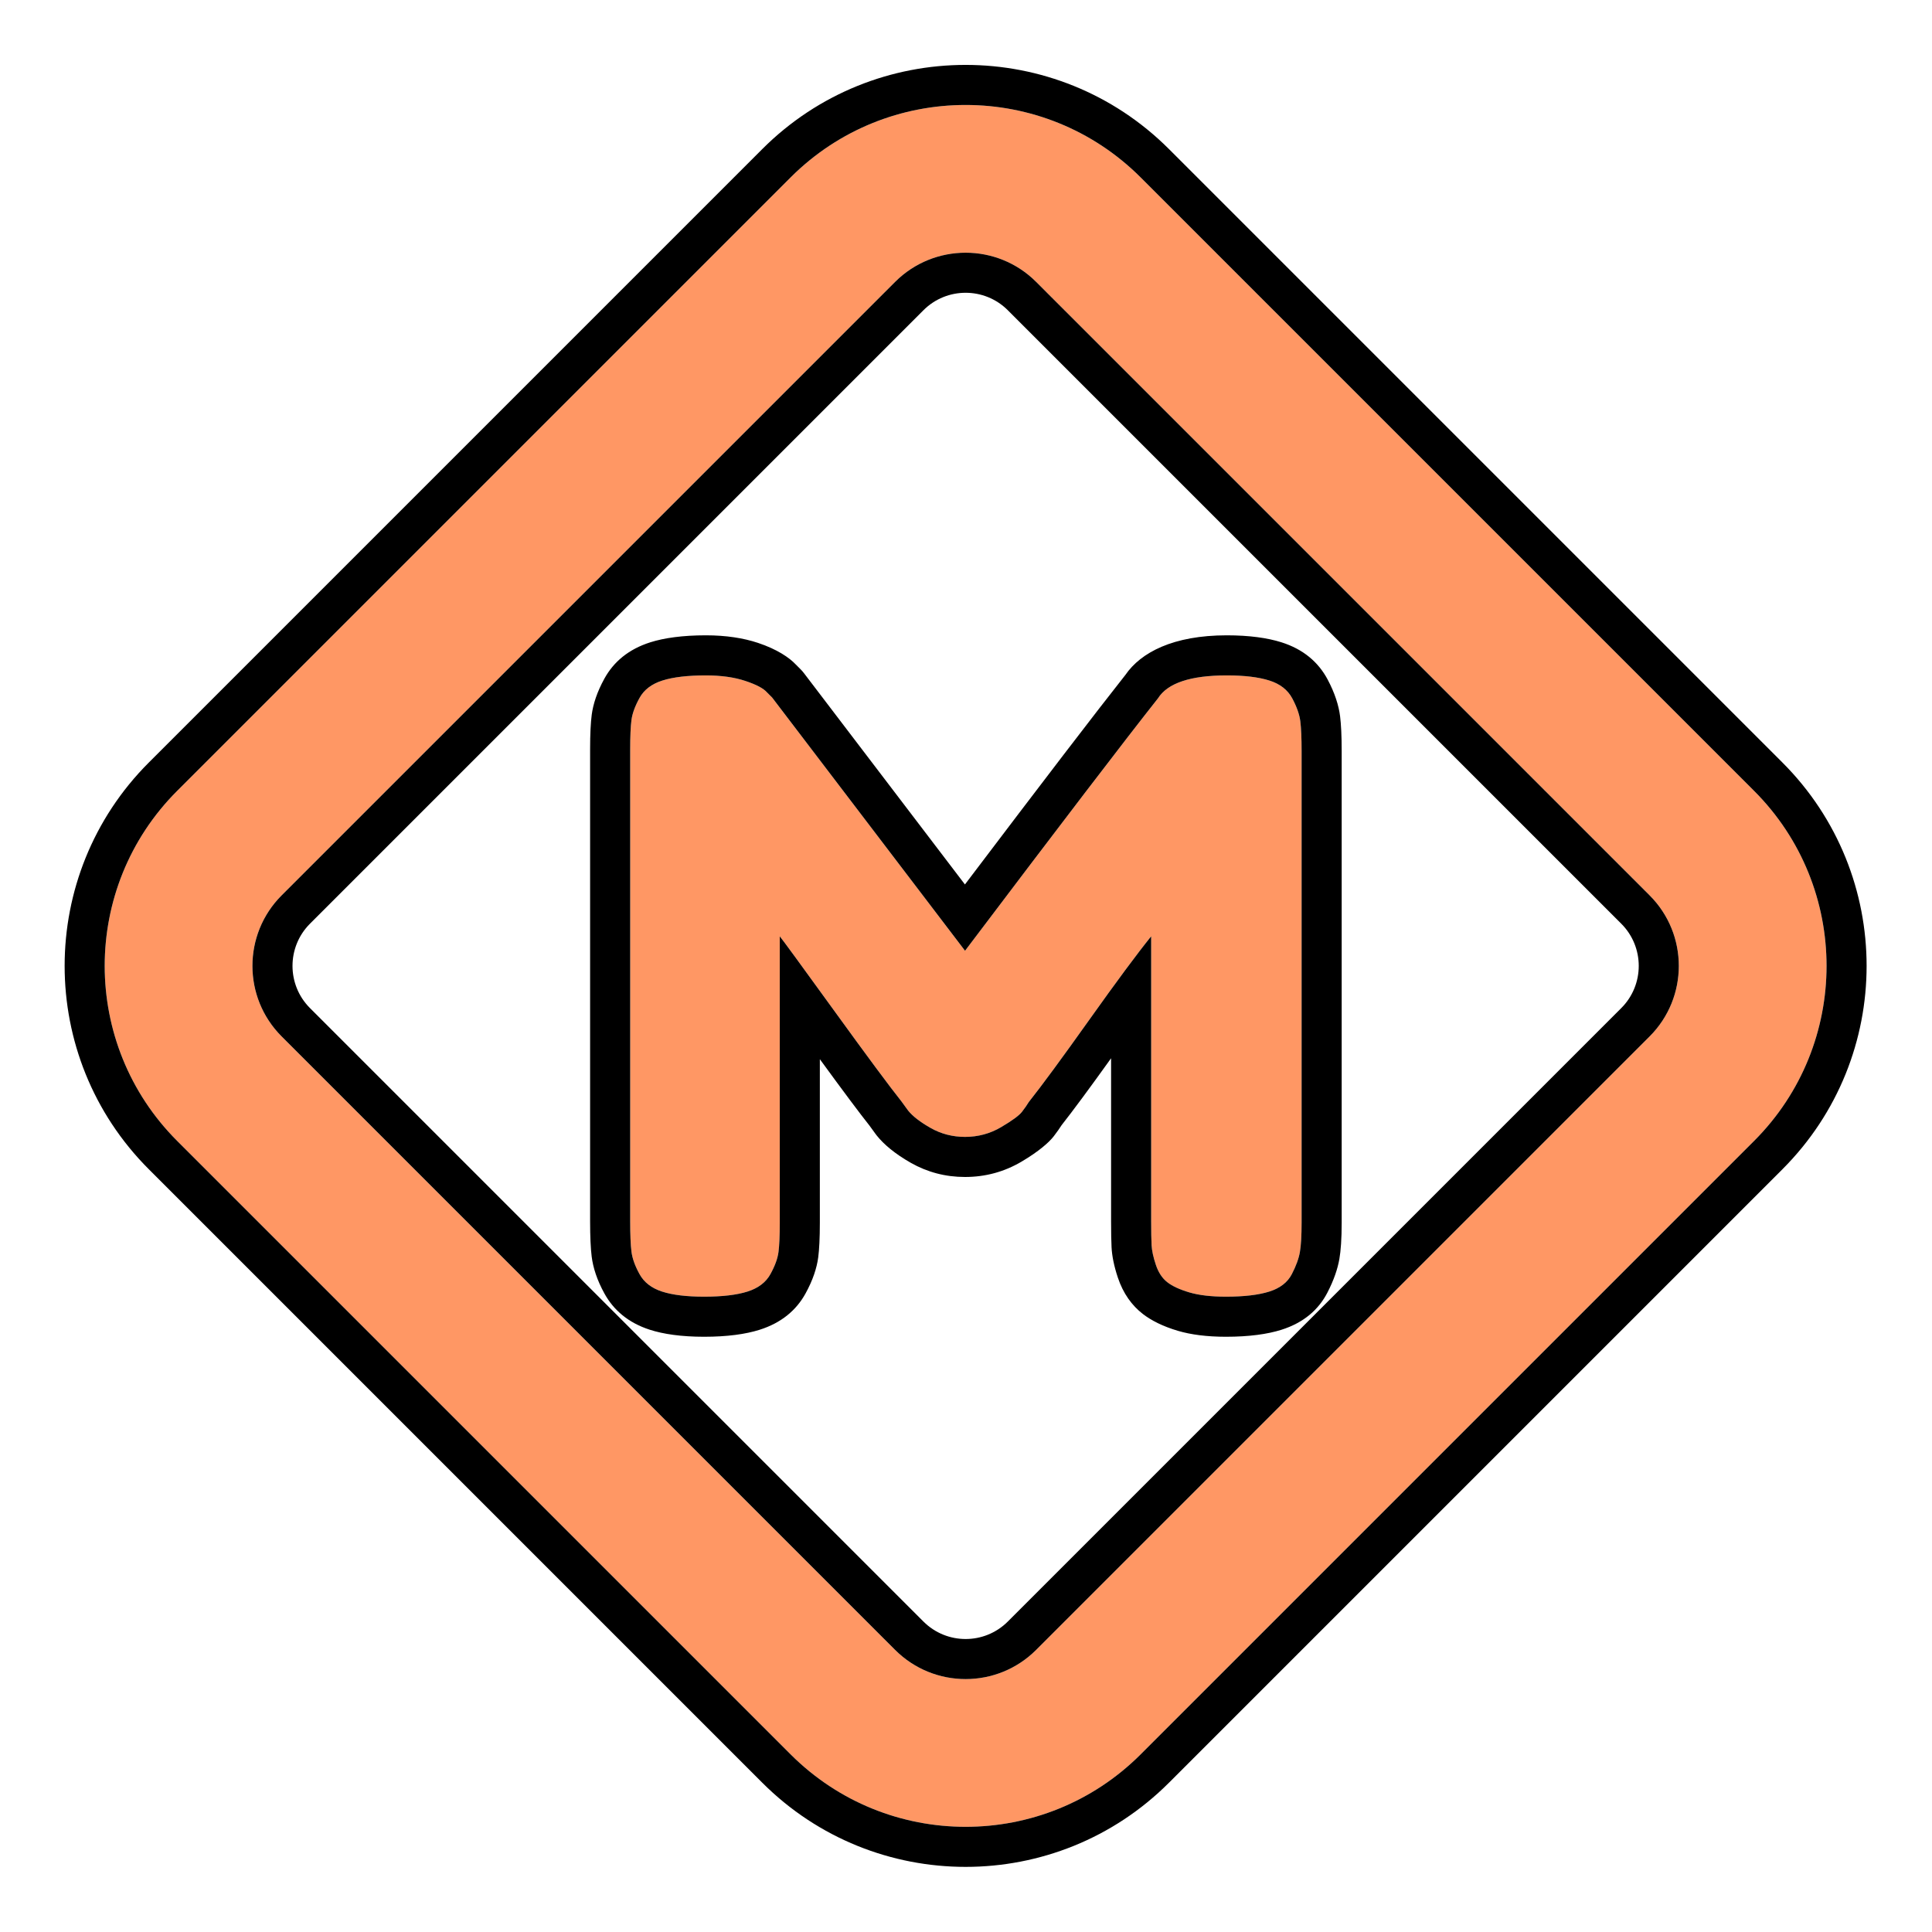 <?xml version="1.0" encoding="UTF-8" standalone="no"?>
<!DOCTYPE svg PUBLIC "-//W3C//DTD SVG 1.1//EN" "http://www.w3.org/Graphics/SVG/1.1/DTD/svg11.dtd">
<svg width="100%" height="100%" viewBox="0 0 180 180" version="1.1" xmlns="http://www.w3.org/2000/svg" xmlns:xlink="http://www.w3.org/1999/xlink" xml:space="preserve" xmlns:serif="http://www.serif.com/" style="fill-rule:evenodd;clip-rule:evenodd;stroke-linejoin:round;stroke-miterlimit:2;">
    <g transform="matrix(1,0,0,1,-2460,-1240)">
        <g transform="matrix(1,0,0,1,1460.97,0)">
            <g id="_1.17-minimal-faithful-modfest" serif:id="1.17/minimal-faithful-modfest" transform="matrix(0.9,0,0,0.9,999.032,1240)">
                <rect x="0" y="0" width="200" height="200" style="fill:none;"/>
                <g transform="matrix(1.111,0,0,1.111,-11.111,-11.111)">
                    <g transform="matrix(0.707,-0.707,0.707,0.707,-41.42,100)">
                        <path d="M163.485,140.42C163.485,153.15 153.15,163.485 140.42,163.485L59.57,163.485C46.84,163.485 36.505,153.15 36.505,140.42L36.505,59.57C36.505,46.84 46.84,36.505 59.57,36.505L140.42,36.505C153.15,36.505 163.485,46.84 163.485,59.57L163.485,140.42ZM149.715,59.57C149.715,54.44 145.55,50.275 140.42,50.275L59.57,50.275C54.44,50.275 50.275,54.44 50.275,59.57L50.275,140.42C50.275,145.55 54.44,149.715 59.57,149.715L140.42,149.715C145.55,149.715 149.715,145.55 149.715,140.42L149.715,59.57Z" style="fill:rgb(255,151,100);"/>
                        <path d="M167.22,140.42C167.22,155.211 155.211,167.22 140.42,167.22L59.57,167.22C44.779,167.22 32.77,155.211 32.77,140.42L32.77,59.57C32.77,44.779 44.779,32.77 59.57,32.77L140.42,32.77C155.211,32.77 167.22,44.779 167.22,59.57L167.22,140.42ZM163.485,140.42L163.485,59.57C163.485,46.84 153.15,36.505 140.42,36.505L59.57,36.505C46.84,36.505 36.505,46.84 36.505,59.57L36.505,140.42C36.505,153.15 46.84,163.485 59.57,163.485L140.42,163.485C153.15,163.485 163.485,153.15 163.485,140.42ZM149.715,59.57L149.715,140.42C149.715,145.55 145.55,149.715 140.42,149.715L59.57,149.715C54.44,149.715 50.275,145.55 50.275,140.42L50.275,59.57C50.275,54.44 54.44,50.275 59.57,50.275L140.42,50.275C145.55,50.275 149.715,54.44 149.715,59.57ZM145.98,59.57C145.98,56.501 143.489,54.01 140.42,54.01L59.57,54.01C56.501,54.01 54.01,56.501 54.01,59.57L54.01,140.42C54.01,143.489 56.501,145.98 59.57,145.98L140.42,145.98C143.489,145.98 145.98,143.489 145.98,140.42L145.98,59.57Z"/>
                    </g>
                    <g transform="matrix(1,0,0,1,65.55,130.9)">
                        <path d="M58.759,-57.967C60.396,-57.967 61.715,-57.809 62.718,-57.492C63.722,-57.175 64.434,-56.621 64.857,-55.829C65.279,-55.037 65.53,-54.324 65.609,-53.691C65.688,-53.057 65.728,-52.133 65.728,-50.919L65.728,-6.969C65.728,-5.754 65.675,-4.844 65.569,-4.237C65.464,-3.63 65.213,-2.943 64.817,-2.178C64.421,-1.412 63.722,-0.871 62.718,-0.554C61.715,-0.238 60.369,-0.079 58.68,-0.079C57.307,-0.079 56.172,-0.211 55.275,-0.475C54.377,-0.739 53.691,-1.056 53.216,-1.425C52.741,-1.795 52.384,-2.336 52.147,-3.049C51.909,-3.762 51.777,-4.369 51.751,-4.87C51.724,-5.372 51.711,-6.124 51.711,-7.127L51.711,-33.656C50.391,-32.019 48.464,-29.419 45.93,-25.856C43.396,-22.292 41.522,-19.745 40.308,-18.214C40.149,-17.95 39.938,-17.646 39.674,-17.303C39.41,-16.96 38.764,-16.485 37.734,-15.878C36.705,-15.27 35.583,-14.967 34.368,-14.967C33.207,-14.967 32.138,-15.244 31.161,-15.798C30.185,-16.353 29.485,-16.894 29.063,-17.422L28.429,-18.293C27.373,-19.613 25.288,-22.424 22.173,-26.727C19.058,-31.029 17.369,-33.339 17.105,-33.656L17.105,-6.969C17.105,-5.754 17.065,-4.844 16.986,-4.237C16.907,-3.63 16.656,-2.943 16.234,-2.178C15.812,-1.412 15.099,-0.871 14.096,-0.554C13.093,-0.238 11.747,-0.079 10.057,-0.079C8.421,-0.079 7.114,-0.238 6.137,-0.554C5.161,-0.871 4.461,-1.412 4.039,-2.178C3.616,-2.943 3.366,-3.643 3.286,-4.276C3.207,-4.91 3.168,-5.86 3.168,-7.127L3.168,-51.078C3.168,-52.292 3.207,-53.202 3.286,-53.81C3.366,-54.417 3.616,-55.103 4.039,-55.869C4.461,-56.634 5.174,-57.175 6.177,-57.492C7.18,-57.809 8.526,-57.967 10.216,-57.967C11.641,-57.967 12.868,-57.796 13.898,-57.452C14.927,-57.109 15.6,-56.753 15.917,-56.383L16.392,-55.908L34.368,-32.31C43.343,-44.188 49.335,-52.028 52.345,-55.829C53.242,-57.254 55.38,-57.967 58.759,-57.967Z" style="fill:rgb(255,151,100);fill-rule:nonzero;"/>
                        <path d="M47.976,-22.293C45.974,-19.498 44.438,-17.423 43.374,-16.071C43.175,-15.758 42.93,-15.409 42.635,-15.026C42.215,-14.481 41.266,-13.624 39.631,-12.66C38.021,-11.711 36.268,-11.232 34.368,-11.232C32.539,-11.232 30.856,-11.677 29.318,-12.55C27.822,-13.399 26.793,-14.28 26.146,-15.089C26.111,-15.133 26.076,-15.179 26.042,-15.225C26.042,-15.225 25.472,-16.009 25.465,-16.019C24.587,-17.122 23.044,-19.184 20.84,-22.207L20.84,-6.969C20.84,-5.54 20.783,-4.468 20.69,-3.754C20.56,-2.762 20.194,-1.624 19.504,-0.373C18.646,1.183 17.259,2.363 15.22,3.007C13.937,3.413 12.219,3.656 10.057,3.656C7.937,3.656 6.25,3.409 4.985,2.998C2.998,2.354 1.628,1.184 0.768,-0.373C0.079,-1.623 -0.29,-2.779 -0.42,-3.813C-0.512,-4.55 -0.567,-5.654 -0.567,-7.127L-0.567,-51.078C-0.567,-52.507 -0.51,-53.578 -0.417,-54.293C-0.288,-55.285 0.078,-56.422 0.768,-57.673C1.627,-59.229 3.013,-60.41 5.052,-61.054C6.336,-61.459 8.054,-61.702 10.216,-61.702C12.1,-61.702 13.718,-61.449 15.079,-60.996C16.872,-60.398 17.998,-59.621 18.6,-58.982L19.033,-58.549C19.152,-58.431 19.262,-58.305 19.363,-58.171C19.363,-58.171 34.358,-38.487 34.358,-38.487C41.637,-48.103 46.624,-54.616 49.316,-58.02C50.746,-60.101 53.756,-61.702 58.759,-61.702C60.862,-61.702 62.554,-61.461 63.843,-61.054C65.891,-60.407 67.29,-59.203 68.152,-57.587C68.827,-56.32 69.188,-55.167 69.315,-54.154C69.407,-53.415 69.463,-52.337 69.463,-50.919L69.463,-6.969C69.463,-5.47 69.379,-4.346 69.249,-3.597C69.089,-2.675 68.735,-1.624 68.134,-0.462C67.311,1.13 65.929,2.348 63.843,3.007C62.56,3.413 60.842,3.656 58.68,3.656C56.881,3.656 55.397,3.454 54.221,3.108C52.772,2.682 51.689,2.119 50.923,1.523C49.919,0.742 49.105,-0.362 48.603,-1.868C48.238,-2.964 48.061,-3.903 48.021,-4.674C47.992,-5.219 47.976,-6.037 47.976,-7.127L47.976,-22.293ZM58.759,-57.967C55.38,-57.967 53.242,-57.254 52.345,-55.829C49.335,-52.028 43.343,-44.188 34.368,-32.31L16.392,-55.908L15.917,-56.383C15.6,-56.753 14.927,-57.109 13.898,-57.452C12.868,-57.796 11.641,-57.967 10.216,-57.967C8.526,-57.967 7.18,-57.809 6.177,-57.492C5.174,-57.175 4.461,-56.634 4.039,-55.869C3.616,-55.103 3.366,-54.417 3.286,-53.81C3.207,-53.202 3.168,-52.292 3.168,-51.078L3.168,-7.127C3.168,-5.86 3.207,-4.91 3.286,-4.276C3.366,-3.643 3.616,-2.943 4.039,-2.178C4.461,-1.412 5.161,-0.871 6.137,-0.554C7.114,-0.238 8.421,-0.079 10.057,-0.079C11.747,-0.079 13.093,-0.238 14.096,-0.554C15.099,-0.871 15.812,-1.412 16.234,-2.178C16.656,-2.943 16.907,-3.63 16.986,-4.237C17.065,-4.844 17.105,-5.754 17.105,-6.969L17.105,-33.656C17.369,-33.339 19.058,-31.029 22.173,-26.727C25.288,-22.424 27.373,-19.613 28.429,-18.293L29.063,-17.422C29.485,-16.894 30.185,-16.353 31.161,-15.798C32.138,-15.244 33.207,-14.967 34.368,-14.967C35.583,-14.967 36.705,-15.27 37.734,-15.878C38.764,-16.485 39.41,-16.96 39.674,-17.303C39.938,-17.646 40.149,-17.95 40.308,-18.214C41.522,-19.745 43.396,-22.292 45.93,-25.856C48.464,-29.419 50.391,-32.019 51.711,-33.656L51.711,-7.127C51.711,-6.124 51.724,-5.372 51.751,-4.87C51.777,-4.369 51.909,-3.762 52.147,-3.049C52.384,-2.336 52.741,-1.795 53.216,-1.425C53.691,-1.056 54.377,-0.739 55.275,-0.475C56.172,-0.211 57.307,-0.079 58.68,-0.079C60.369,-0.079 61.715,-0.238 62.718,-0.554C63.722,-0.871 64.421,-1.412 64.817,-2.178C65.213,-2.943 65.464,-3.63 65.569,-4.237C65.675,-4.844 65.728,-5.754 65.728,-6.969L65.728,-50.919C65.728,-52.133 65.688,-53.057 65.609,-53.691C65.53,-54.324 65.279,-55.037 64.857,-55.829C64.434,-56.621 63.722,-57.175 62.718,-57.492C61.715,-57.809 60.396,-57.967 58.759,-57.967Z"/>
                    </g>
                </g>
            </g>
        </g>
    </g>
</svg>
